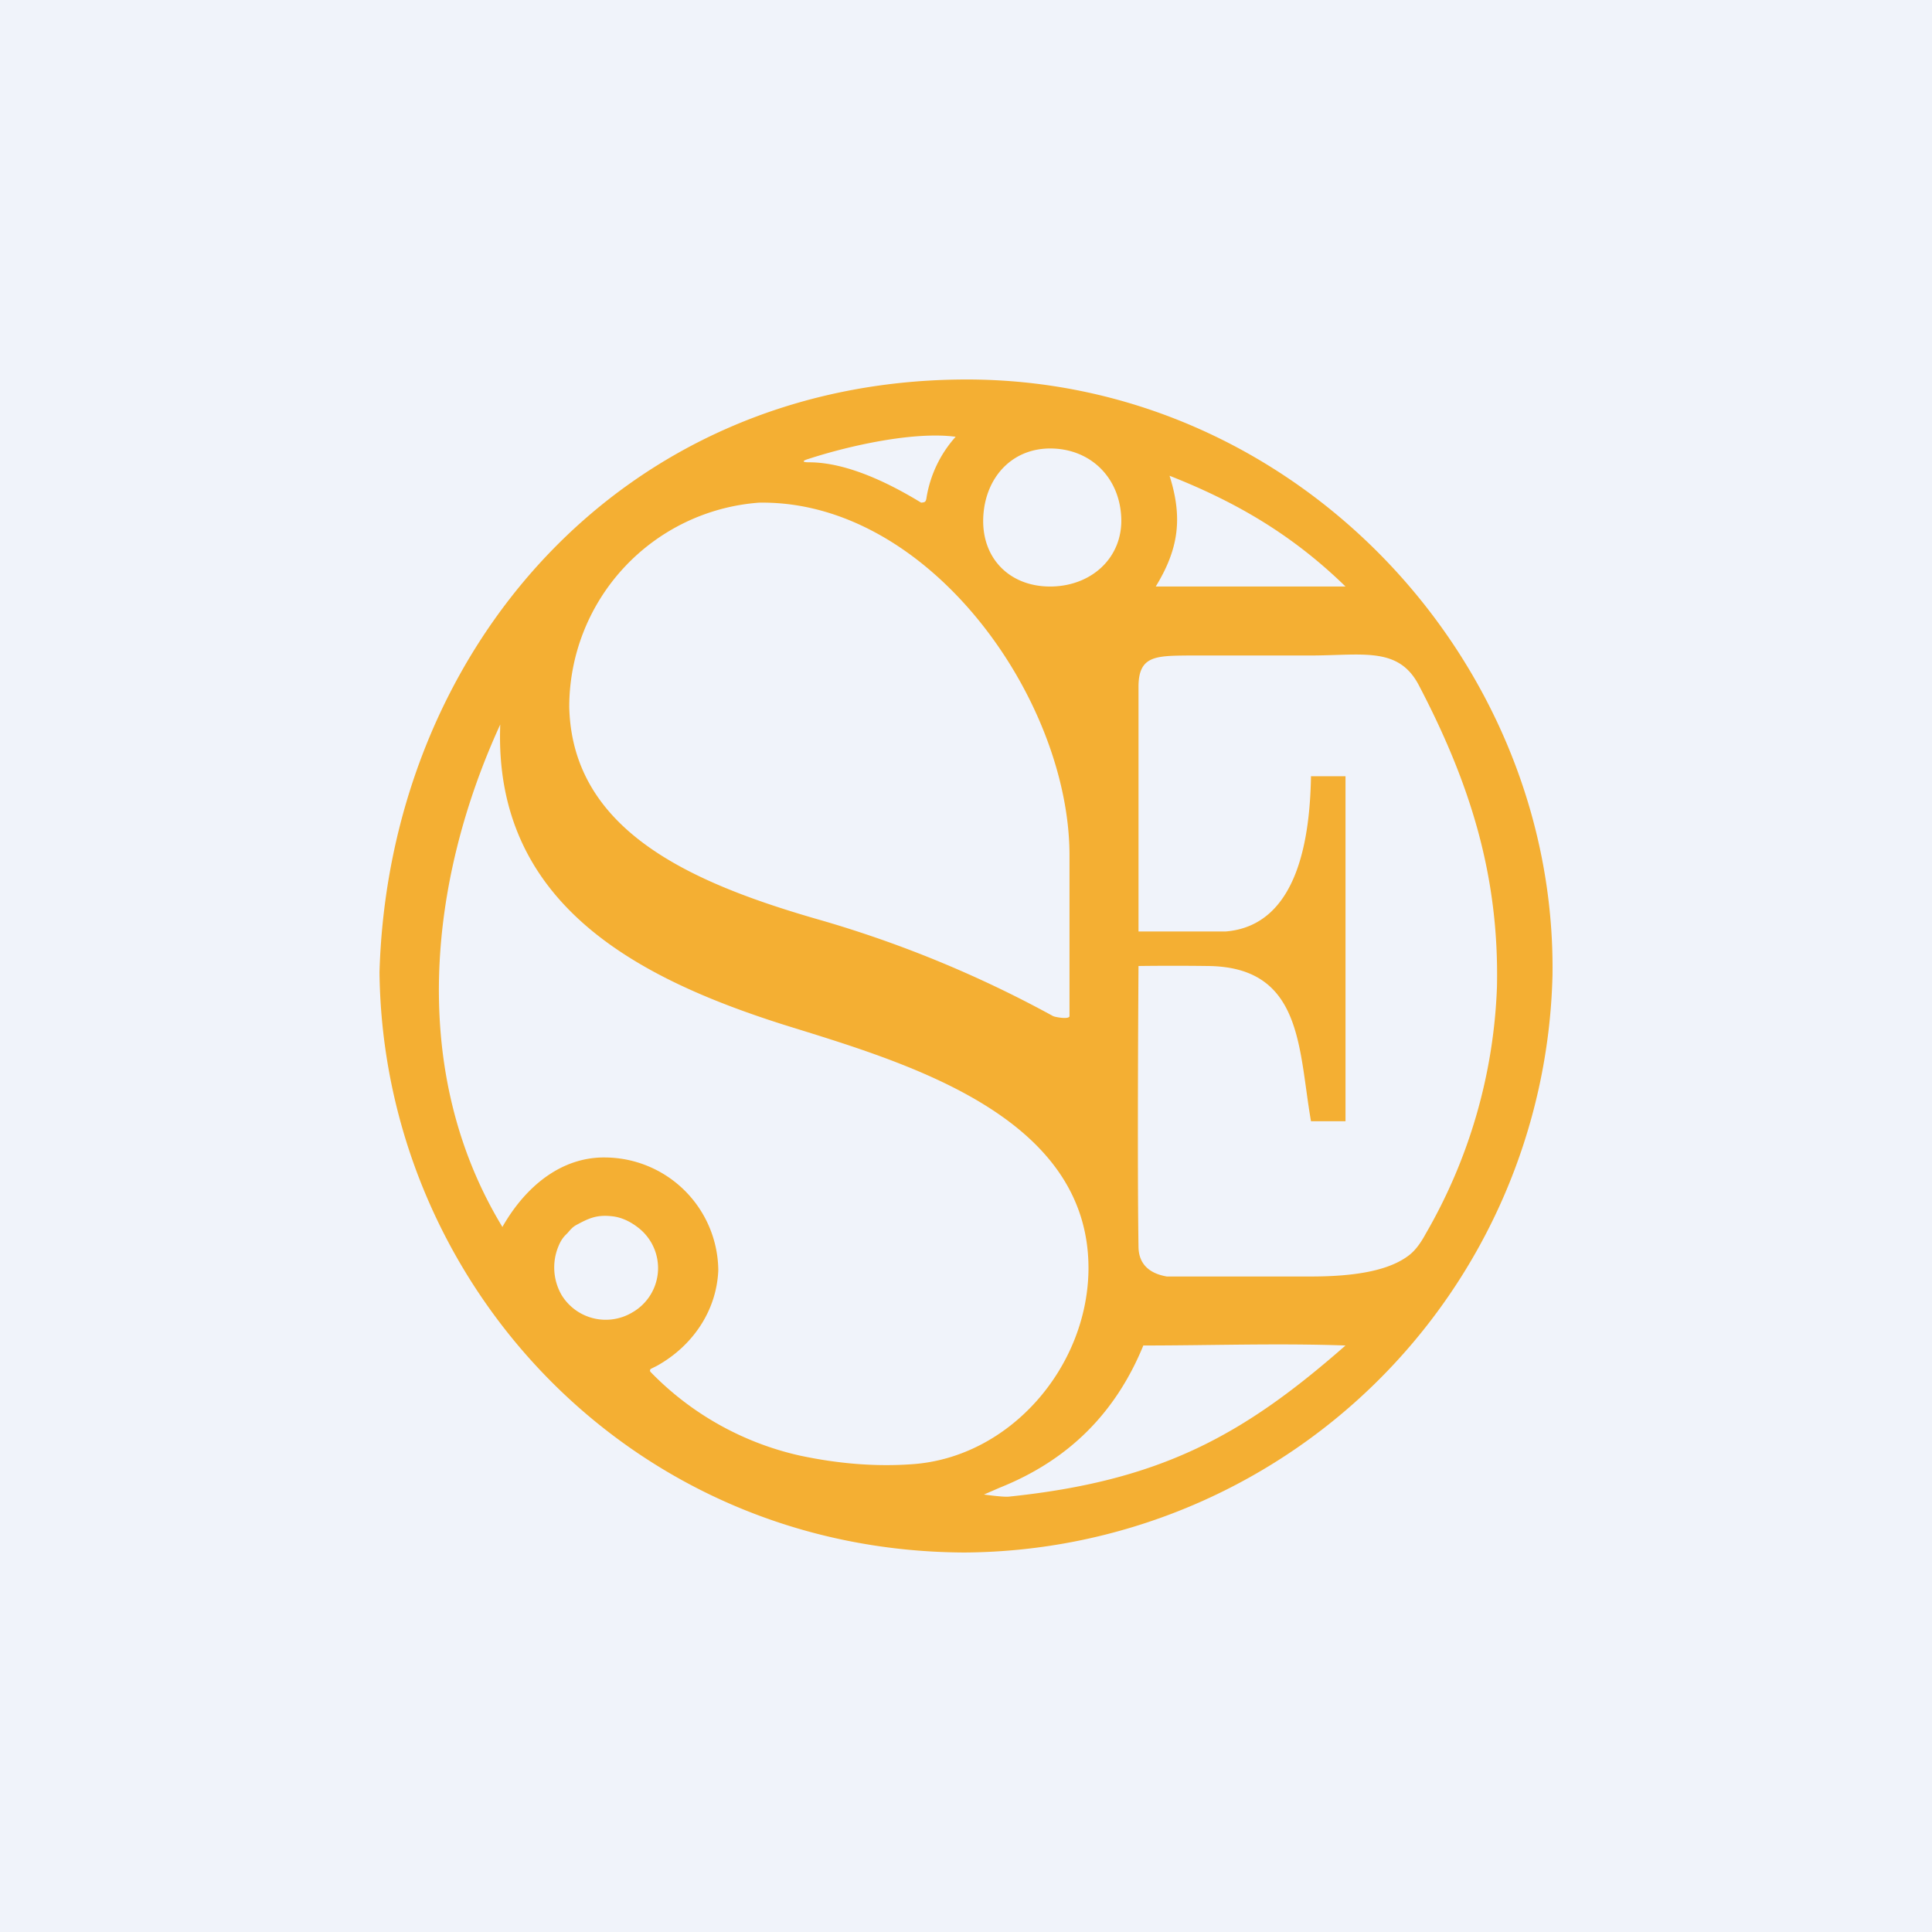 <?xml version='1.0' encoding='utf-8'?>
<!-- by TradeStack -->
<svg width="56" height="56" viewBox="0 0 56 56" xmlns="http://www.w3.org/2000/svg"><path fill="#F0F3FA" d="M0 0h56v56H0z" /><path d="M45 28.26c.12-9.16-7.48-17.3-17.05-17.26-9.98.04-16.68 7.89-16.95 17.18.1 9 7.27 16.78 16.95 16.82A17.15 17.15 0 0 0 45 28.26Zm-18.15-13.8c-.02.1-.06.1-.15.11-.9-.55-2.14-1.17-3.25-1.17-.2 0-.21-.04-.01-.1 1.2-.39 3.06-.8 4.26-.64a3.48 3.48 0 0 0-.85 1.8Zm1.65.54c.05-1.16.84-2.03 2-2 1.13.03 1.95.85 2 2 .05 1.14-.83 1.97-2 2-1.2.03-2.05-.79-2-2Zm5.4-1.21c1.98.78 3.59 1.74 5.1 3.21-.08 0-.08 0 0 0h-5.5c.66-1.08.79-1.98.4-3.21Zm-11.9.78c4.94-.08 9.01 5.72 9 10.24v4.64c0 .11-.43.03-.48 0a33.27 33.27 0 0 0-6.91-2.83c-3.64-1.06-7.02-2.57-7.11-6.12a5.94 5.94 0 0 1 5.5-5.93ZM34.44 19h3.53c1.53 0 2.57-.27 3.16.87 1.47 2.81 2.33 5.5 2.26 8.74a15.38 15.38 0 0 1-2.07 7.16c-.12.22-.28.47-.5.63-.52.39-1.41.6-2.82.6h-4.18c-.52-.09-.81-.37-.82-.85-.04-2.57 0-8.15 0-8.15a78 78 0 0 1 2 0c2.76.02 2.63 2.38 3 4.5h1v-10h-1c-.02 0 0-.01 0 0 0-.02 0 .01 0 0-.03 1.66-.33 4.33-2.48 4.5H33v-7.09c0-.9.49-.9 1.44-.91ZM20.82 36.82a3.3 3.3 0 0 0-3.27-3.27c-1.27-.02-2.31.83-2.98 2v.01h-.01c-2.71-4.47-2.16-9.98-.06-14.56-.2 5.19 3.96 7.35 8.21 8.7 3.46 1.08 8.89 2.6 8.84 7.12-.04 2.82-2.28 5.42-5.1 5.62-1.1.08-2.19-.02-3.27-.25a8.67 8.67 0 0 1-4.32-2.42.06.06 0 0 1 .02-.1l.16-.08c1.01-.56 1.73-1.57 1.78-2.77Zm0 0c-.03.02.02-.02 0 0Zm-2.49 1.22a1.5 1.5 0 0 1-2.05-.5 1.6 1.6 0 0 1-.03-1.55.87.87 0 0 1 .16-.21l.04-.04c.07-.08.14-.17.25-.23.35-.19.58-.3 1-.26.27.02.53.13.78.32a1.48 1.48 0 0 1-.15 2.47Zm10.92 5.34c-.17.02-.72-.06-.73-.06l.46-.2c2-.8 3.36-2.17 4.16-4.12-.01 0 0-.01 0 0 1.94 0 3.92-.07 5.86 0-2.94 2.58-5.32 3.92-9.75 4.38Z" fill="#F4AF33" /></svg>